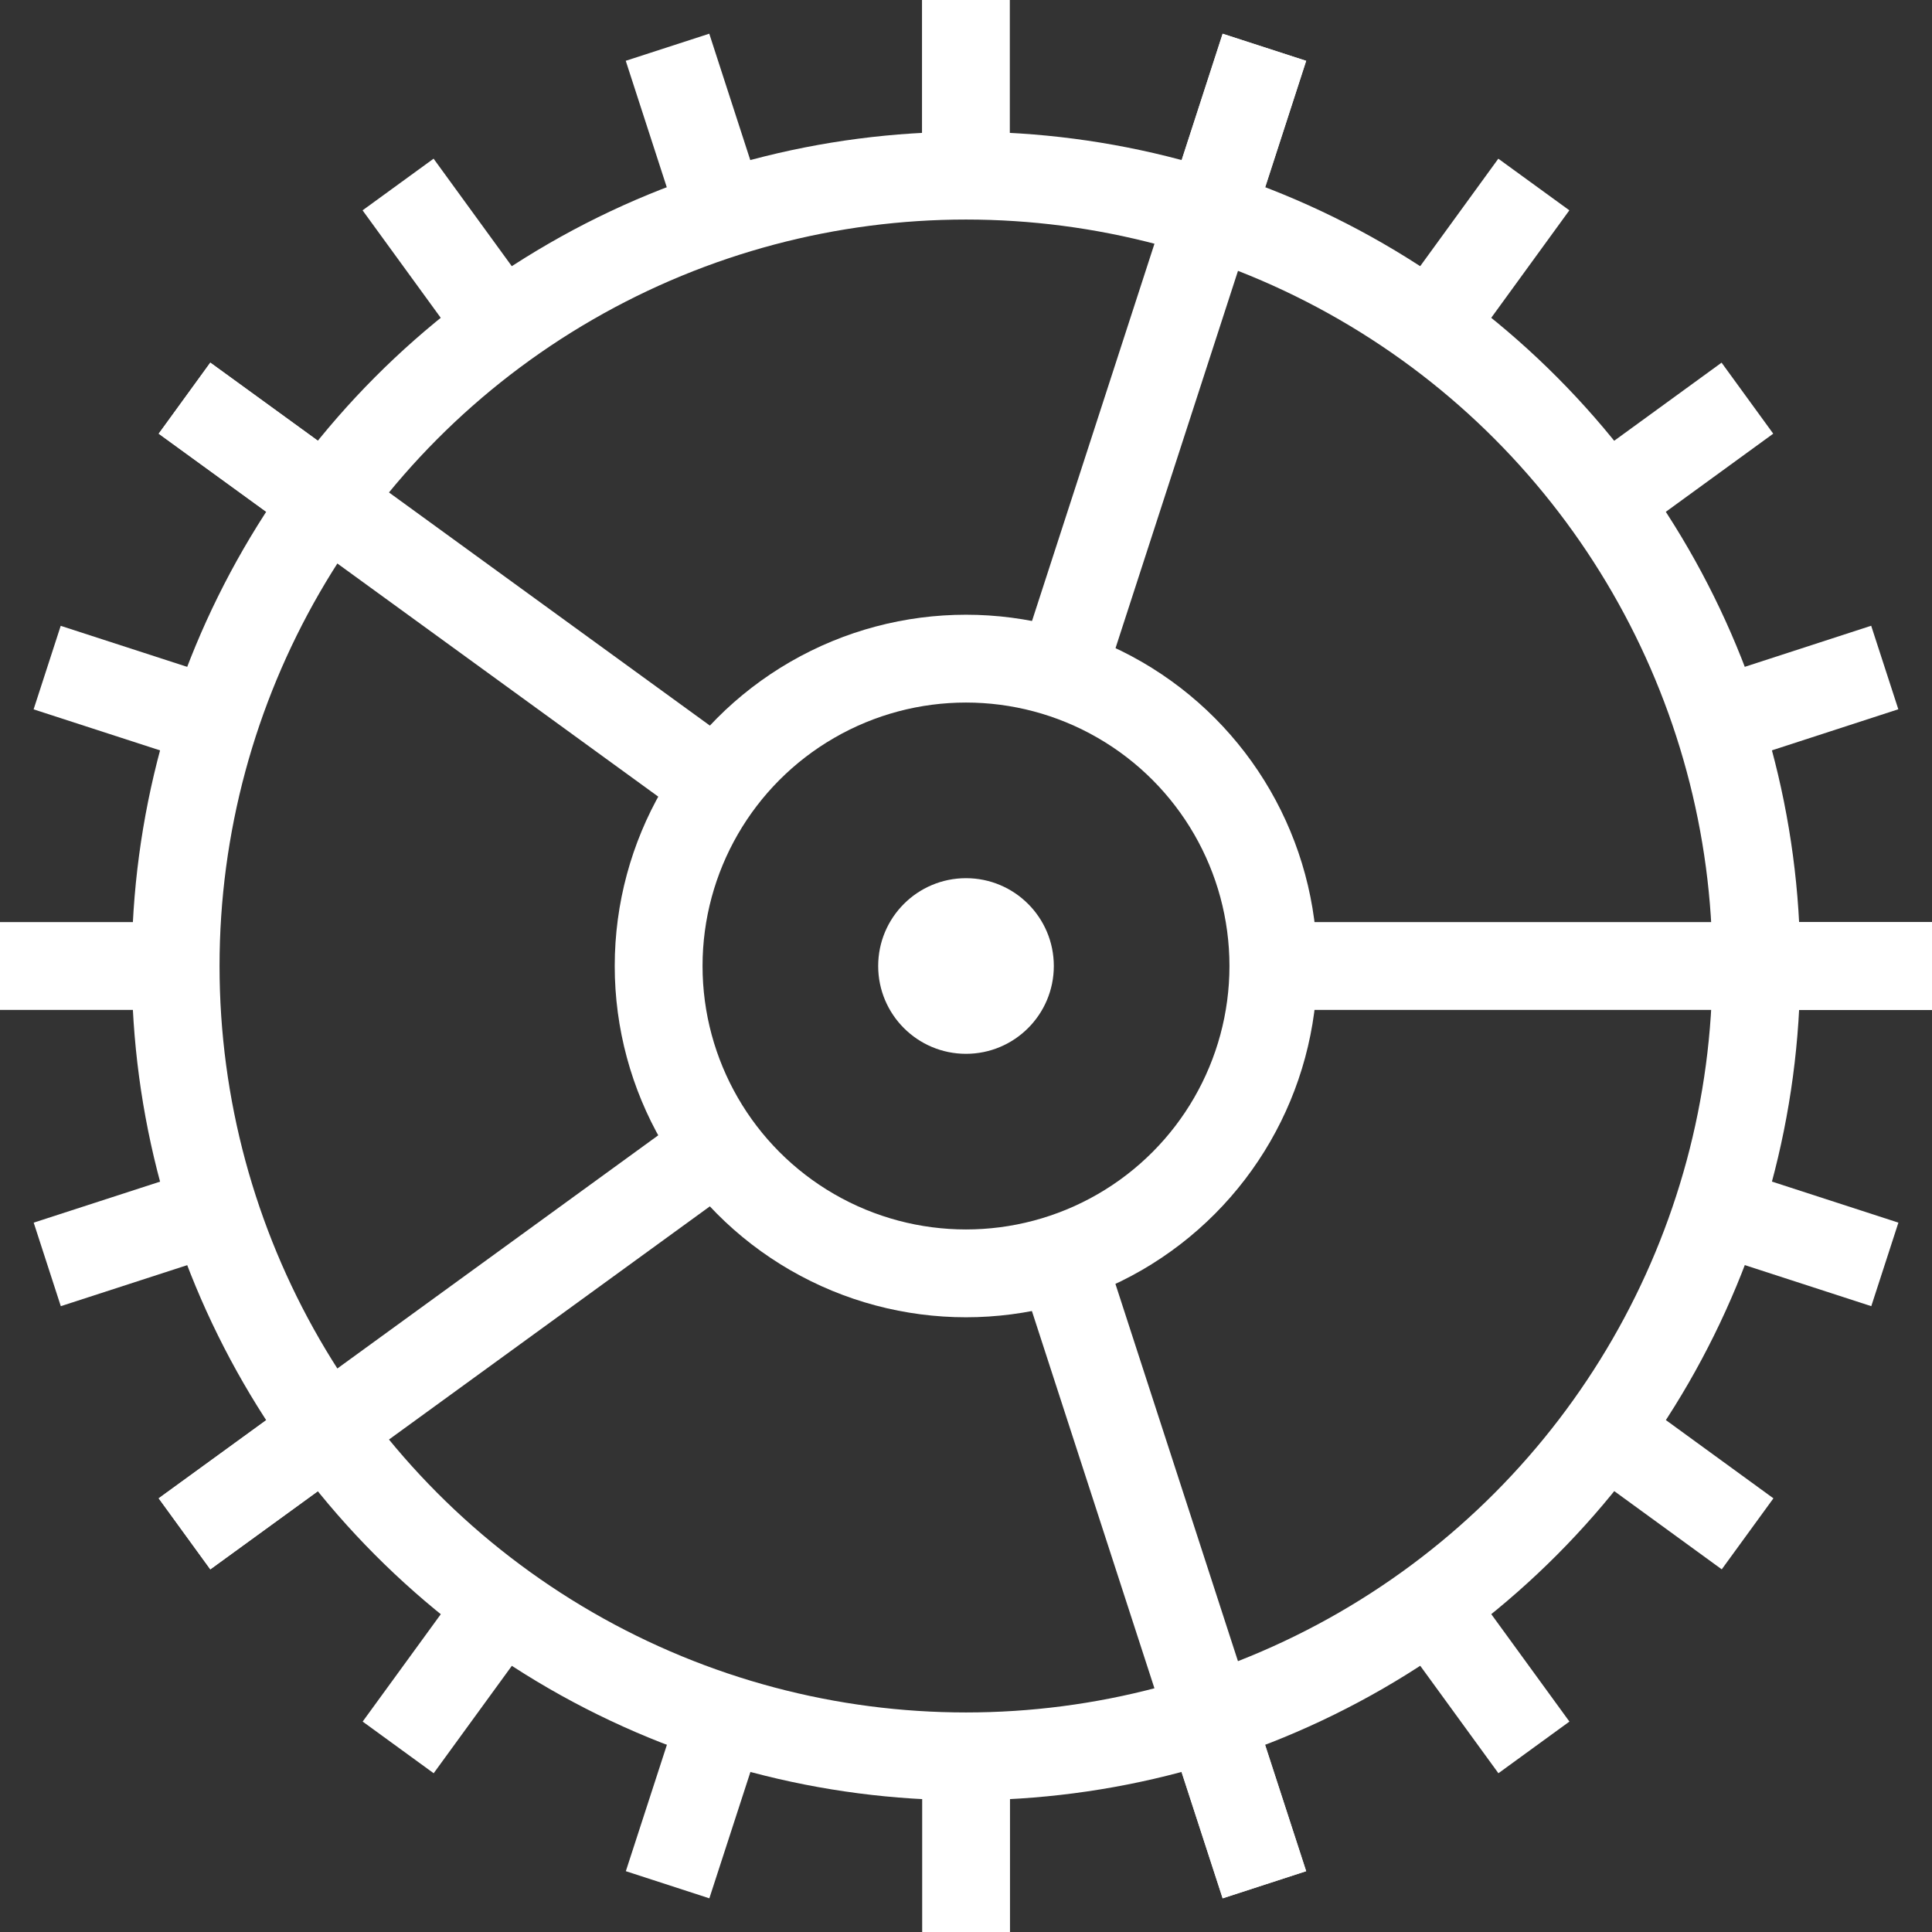 <?xml version="1.0" encoding="utf-8"?>
<!-- Generator: Adobe Illustrator 15.1.0, SVG Export Plug-In . SVG Version: 6.00 Build 0)  -->
<!DOCTYPE svg PUBLIC "-//W3C//DTD SVG 1.1//EN" "http://www.w3.org/Graphics/SVG/1.1/DTD/svg11.dtd">
<svg version="1.1" id="Layer_1" xmlns="http://www.w3.org/2000/svg" xmlns:xlink="http://www.w3.org/1999/xlink" x="0px" y="0px"
	 width="22px" height="22px" viewBox="0 0 22 22" enable-background="new 0 0 22 22" xml:space="preserve">
<rect x="0" y="0" width="22" height="22" fill="#333333" stroke="none"/>
<g id="Settings">
	<circle fill="none" stroke="#FFFFFF" stroke-miterlimit="10" cx="11" cy="11" r="3.5"/>
	<line fill="none" stroke="#FFFFFF" stroke-miterlimit="10" x1="14.667" y1="11" x2="22" y2="11"/>
	<line fill="none" stroke="#FFFFFF" stroke-miterlimit="10" x1="12.133" y1="14.488" x2="14.398" y2="21.462"/>
	<line fill="none" stroke="#FFFFFF" stroke-miterlimit="10" x1="12.134" y1="7.513" x2="14.398" y2="0.538"/>
	<line fill="none" stroke="#FFFFFF" stroke-miterlimit="10" x1="8.036" y1="8.846" x2="2.101" y2="4.534"/>
	<line fill="none" stroke="#FFFFFF" stroke-miterlimit="10" x1="8.035" y1="13.154" x2="2.101" y2="17.466"/>
	<line fill="none" stroke="#FFFFFF" stroke-miterlimit="10" x1="20" y1="11" x2="22" y2="11"/>
	<line fill="none" stroke="#FFFFFF" stroke-miterlimit="10" x1="13.779" y1="19.561" x2="14.398" y2="21.462"/>
	<line fill="none" stroke="#FFFFFF" stroke-miterlimit="10" x1="13.782" y1="2.44" x2="14.398" y2="0.539"/>
	<line fill="none" stroke="#FFFFFF" stroke-miterlimit="10" x1="3.721" y1="5.71" x2="2.101" y2="4.534"/>
	<line fill="none" stroke="#FFFFFF" stroke-miterlimit="10" x1="3.719" y1="16.29" x2="2.101" y2="17.466"/>
	<line fill="none" stroke="#FFFFFF" stroke-miterlimit="10" x1="0" y1="11" x2="2.095" y2="11"/>
	<line fill="none" stroke="#FFFFFF" stroke-miterlimit="10" x1="19.471" y1="8.248" x2="21.462" y2="7.601"/>
	<line fill="none" stroke="#FFFFFF" stroke-miterlimit="10" x1="0.538" y1="14.398" x2="2.529" y2="13.752"/>
	<line fill="none" stroke="#FFFFFF" stroke-miterlimit="10" x1="18.203" y1="5.767" x2="19.898" y2="4.534"/>
	<line fill="none" stroke="#FFFFFF" stroke-miterlimit="10" x1="16.234" y1="3.796" x2="17.466" y2="2.101"/>
	<line fill="none" stroke="#FFFFFF" stroke-miterlimit="10" x1="4.534" y1="19.898" x2="5.766" y2="18.205"/>
	<line fill="none" stroke="#FFFFFF" stroke-miterlimit="10" x1="7.602" y1="21.462" x2="8.249" y2="19.471"/>
	<line fill="none" stroke="#FFFFFF" stroke-miterlimit="10" x1="10.999" y1="2.095" x2="10.999" y2="0"/>
	<line fill="none" stroke="#FFFFFF" stroke-miterlimit="10" x1="11.001" y1="22" x2="11.001" y2="19.904"/>
	<line fill="none" stroke="#FFFFFF" stroke-miterlimit="10" x1="8.246" y1="2.526" x2="7.601" y2="0.538"/>
	<line fill="none" stroke="#FFFFFF" stroke-miterlimit="10" x1="5.768" y1="3.799" x2="4.533" y2="2.101"/>
	<line fill="none" stroke="#FFFFFF" stroke-miterlimit="10" x1="17.467" y1="19.898" x2="16.236" y2="18.206"/>
	<line fill="none" stroke="#FFFFFF" stroke-miterlimit="10" x1="19.9" y1="17.466" x2="18.207" y2="16.234"/>
	<line fill="none" stroke="#FFFFFF" stroke-miterlimit="10" x1="2.534" y1="8.25" x2="0.537" y2="7.602"/>
	<line fill="none" stroke="#FFFFFF" stroke-miterlimit="10" x1="21.463" y1="14.398" x2="19.473" y2="13.752"/>
	<circle fill="none" stroke="#FFFFFF" stroke-miterlimit="10" cx="11" cy="11" r="9"/>
	<circle fill="#FFFFFF" cx="11" cy="11" r="1"/>
</g>
</svg>
